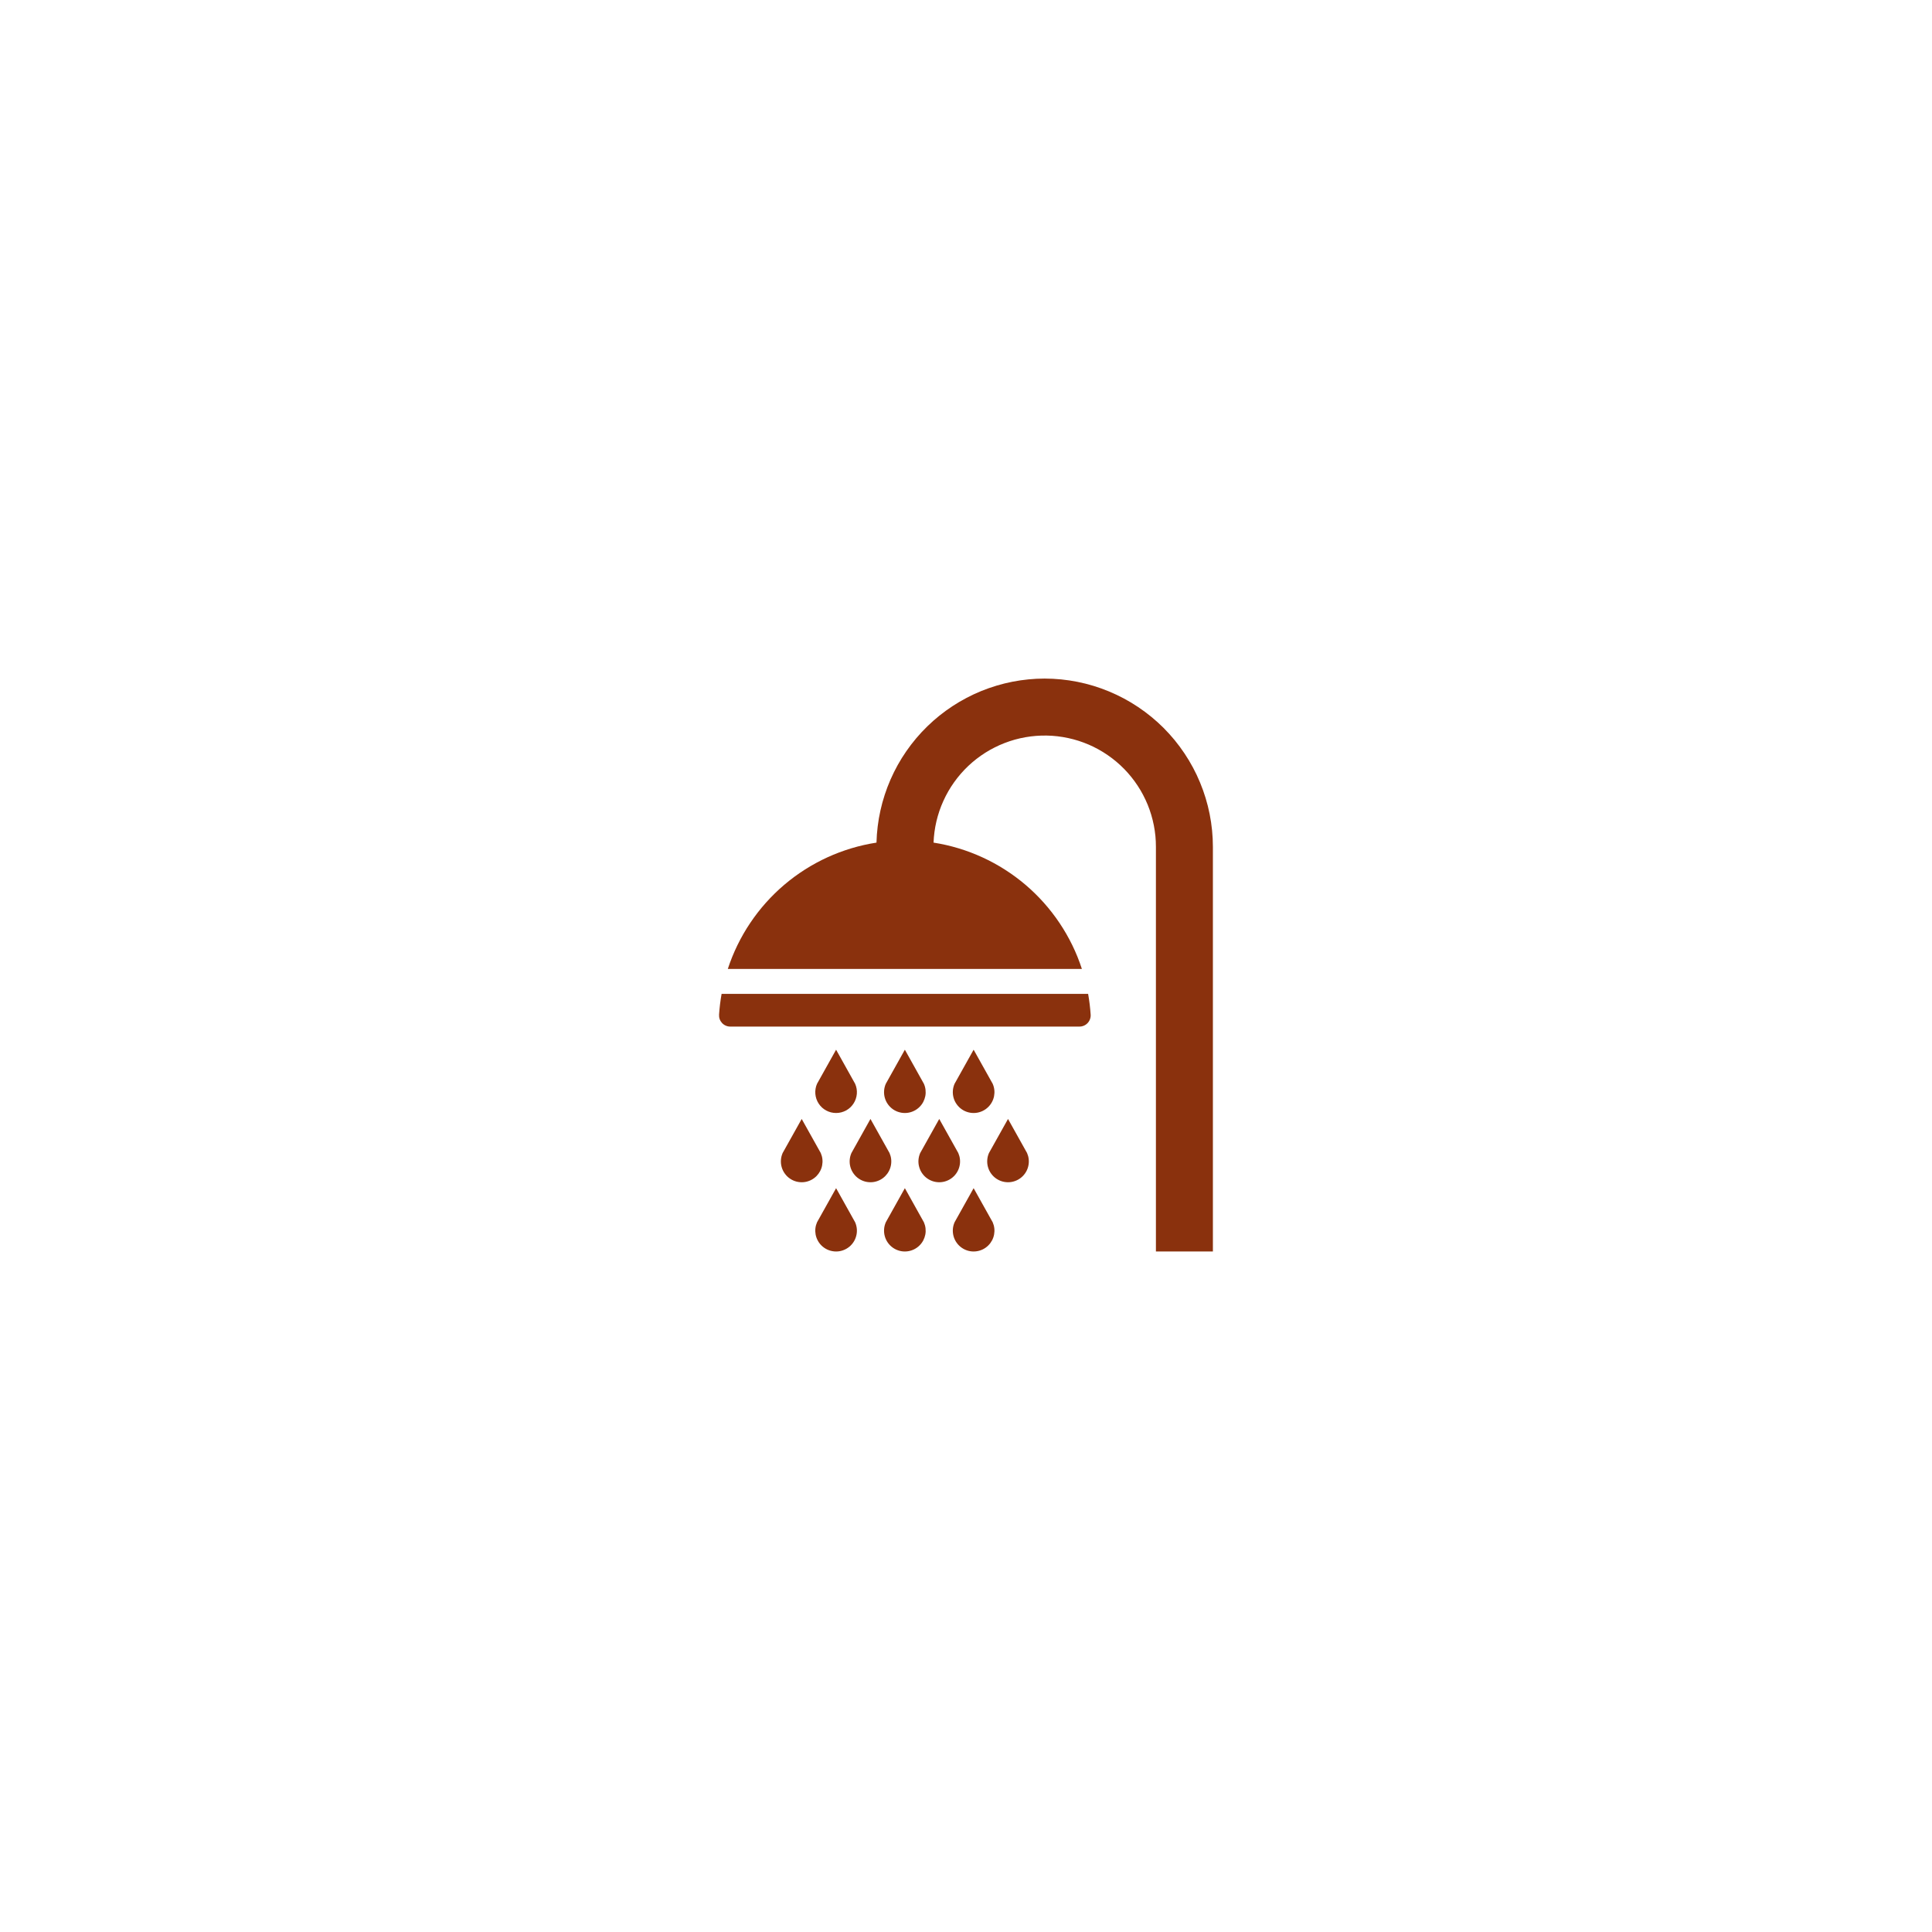 <svg xmlns="http://www.w3.org/2000/svg" xmlns:xlink="http://www.w3.org/1999/xlink" width="500" zoomAndPan="magnify" viewBox="0 0 375 375" height="500" preserveAspectRatio="xMidYMid meet" version="1.2"><defs><clipPath id="05e6405b4e"><path d="M 141 131.711 L 235.922 131.711 L 235.922 243 L 141 243 Z M 141 131.711 "/></clipPath><clipPath id="017829aa21"><path d="M 139.172 192 L 212 192 L 212 200 L 139.172 200 Z M 139.172 192 "/></clipPath></defs><g id="77e84643ca"><rect x="0" width="375" y="0" height="375" style="fill:#ffffff;fill-opacity:1;stroke:none;"/><rect x="0" width="375" y="0" height="375" style="fill:#ffffff;fill-opacity:1;stroke:none;"/><g clip-rule="nonzero" clip-path="url(#05e6405b4e)"><path style=" stroke:none;fill-rule:nonzero;fill:#8a310d;fill-opacity:1;" d="M 202.762 131.711 C 201.711 131.711 200.66 131.762 199.613 131.867 C 198.566 131.969 197.527 132.121 196.496 132.324 C 195.461 132.527 194.441 132.781 193.434 133.082 C 192.426 133.383 191.438 133.734 190.461 134.129 C 189.488 134.527 188.535 134.969 187.602 135.461 C 186.672 135.949 185.766 136.48 184.887 137.059 C 184.008 137.637 183.156 138.254 182.336 138.91 C 181.516 139.57 180.73 140.266 179.977 141 C 179.223 141.734 178.508 142.504 177.828 143.309 C 177.148 144.113 176.512 144.949 175.914 145.812 C 175.312 146.68 174.758 147.57 174.246 148.488 C 173.734 149.41 173.27 150.352 172.848 151.312 C 172.426 152.277 172.051 153.262 171.727 154.262 C 171.398 155.262 171.121 156.273 170.895 157.301 C 170.664 158.328 170.484 159.363 170.359 160.406 C 170.23 161.453 170.152 162.5 170.125 163.551 C 168.48 163.805 166.863 164.172 165.27 164.648 C 163.676 165.129 162.121 165.711 160.609 166.402 C 159.098 167.094 157.641 167.887 156.234 168.781 C 154.832 169.672 153.496 170.66 152.23 171.734 C 150.961 172.812 149.773 173.973 148.668 175.211 C 147.559 176.453 146.543 177.766 145.617 179.145 C 144.688 180.527 143.863 181.965 143.133 183.461 C 142.406 184.957 141.781 186.492 141.266 188.074 L 209.996 188.074 C 209.484 186.496 208.863 184.961 208.137 183.465 C 207.406 181.973 206.582 180.535 205.656 179.156 C 204.734 177.777 203.719 176.469 202.613 175.227 C 201.508 173.988 200.324 172.828 199.059 171.75 C 197.797 170.676 196.461 169.691 195.062 168.797 C 193.664 167.902 192.207 167.109 190.699 166.418 C 189.188 165.723 187.641 165.137 186.051 164.656 C 184.461 164.176 182.844 163.809 181.203 163.551 C 181.23 162.855 181.289 162.16 181.383 161.465 C 181.477 160.773 181.602 160.086 181.762 159.406 C 181.922 158.727 182.117 158.055 182.34 157.395 C 182.566 156.734 182.824 156.086 183.113 155.449 C 183.402 154.812 183.719 154.191 184.066 153.586 C 184.418 152.98 184.793 152.391 185.199 151.824 C 185.605 151.254 186.039 150.707 186.496 150.18 C 186.957 149.652 187.438 149.148 187.945 148.668 C 188.453 148.188 188.984 147.734 189.535 147.305 C 190.09 146.879 190.66 146.477 191.25 146.102 C 191.84 145.73 192.449 145.387 193.074 145.074 C 193.695 144.758 194.336 144.477 194.988 144.223 C 195.637 143.973 196.301 143.75 196.973 143.562 C 197.648 143.375 198.328 143.223 199.016 143.098 C 199.703 142.977 200.395 142.891 201.094 142.836 C 201.789 142.781 202.488 142.758 203.188 142.773 C 203.883 142.785 204.582 142.832 205.273 142.914 C 205.969 142.996 206.656 143.109 207.34 143.258 C 208.023 143.406 208.699 143.586 209.363 143.797 C 210.027 144.012 210.684 144.258 211.324 144.531 C 211.965 144.809 212.594 145.117 213.203 145.453 C 213.816 145.793 214.41 146.16 214.984 146.555 C 215.562 146.949 216.117 147.371 216.652 147.82 C 217.188 148.27 217.699 148.742 218.191 149.242 C 218.68 149.742 219.145 150.262 219.582 150.809 C 220.02 151.352 220.434 151.914 220.816 152.5 C 221.199 153.082 221.555 153.684 221.879 154.301 C 222.207 154.922 222.5 155.555 222.766 156.199 C 223.027 156.848 223.262 157.504 223.461 158.176 C 223.66 158.844 223.828 159.523 223.961 160.207 C 224.098 160.895 224.195 161.582 224.266 162.281 C 224.332 162.977 224.363 163.672 224.363 164.371 L 224.363 242.914 L 235.422 242.914 L 235.422 164.371 C 235.422 163.301 235.367 162.234 235.262 161.172 C 235.156 160.105 235 159.051 234.789 158 C 234.582 156.953 234.32 155.918 234.008 154.895 C 233.699 153.871 233.336 152.867 232.926 151.879 C 232.52 150.891 232.062 149.926 231.555 148.98 C 231.051 148.039 230.504 147.125 229.906 146.234 C 229.312 145.344 228.676 144.488 228 143.66 C 227.32 142.836 226.602 142.043 225.848 141.285 C 225.09 140.531 224.301 139.812 223.473 139.137 C 222.645 138.457 221.789 137.82 220.898 137.227 C 220.012 136.633 219.094 136.082 218.152 135.578 C 217.207 135.074 216.242 134.617 215.254 134.207 C 214.27 133.797 213.262 133.438 212.238 133.125 C 211.215 132.812 210.18 132.555 209.133 132.344 C 208.082 132.133 207.027 131.977 205.961 131.871 C 204.898 131.766 203.832 131.711 202.762 131.711 Z M 202.762 131.711 "/></g><g clip-rule="nonzero" clip-path="url(#017829aa21)"><path style=" stroke:none;fill-rule:nonzero;fill:#8a310d;fill-opacity:1;" d="M 211.695 196.941 C 211.605 195.586 211.441 194.242 211.203 192.906 L 140.062 192.906 C 139.824 194.242 139.66 195.586 139.57 196.941 C 139.551 197.242 139.59 197.535 139.691 197.816 C 139.793 198.102 139.949 198.352 140.152 198.57 C 140.359 198.789 140.602 198.961 140.875 199.078 C 141.152 199.199 141.441 199.258 141.738 199.258 L 209.523 199.258 C 209.824 199.258 210.113 199.199 210.391 199.078 C 210.664 198.961 210.906 198.789 211.109 198.57 C 211.316 198.352 211.469 198.102 211.57 197.816 C 211.672 197.535 211.715 197.242 211.695 196.941 Z M 211.695 196.941 "/></g><path style=" stroke:none;fill-rule:nonzero;fill:#8a310d;fill-opacity:1;" d="M 158.469 228.289 C 158.754 228 158.992 227.676 159.184 227.316 C 159.375 226.957 159.508 226.578 159.582 226.176 C 159.656 225.777 159.672 225.375 159.625 224.969 C 159.578 224.562 159.473 224.176 159.309 223.801 L 155.609 217.188 L 151.91 223.801 C 151.723 224.234 151.609 224.684 151.578 225.156 C 151.547 225.625 151.594 226.086 151.723 226.539 C 151.852 226.992 152.055 227.41 152.332 227.793 C 152.605 228.176 152.938 228.5 153.328 228.766 C 153.715 229.031 154.137 229.227 154.594 229.344 C 155.051 229.461 155.516 229.5 155.984 229.457 C 156.453 229.414 156.898 229.289 157.328 229.09 C 157.754 228.891 158.133 228.621 158.469 228.289 Z M 158.469 228.289 "/><path style=" stroke:none;fill-rule:nonzero;fill:#8a310d;fill-opacity:1;" d="M 171.816 228.289 C 172.102 228 172.344 227.676 172.531 227.316 C 172.723 226.957 172.855 226.578 172.93 226.176 C 173.004 225.777 173.02 225.375 172.973 224.969 C 172.926 224.562 172.82 224.176 172.656 223.801 L 168.957 217.188 L 165.262 223.801 C 165.07 224.234 164.961 224.684 164.926 225.156 C 164.895 225.625 164.941 226.086 165.07 226.539 C 165.199 226.992 165.402 227.41 165.68 227.793 C 165.953 228.176 166.285 228.5 166.676 228.766 C 167.062 229.031 167.488 229.227 167.941 229.344 C 168.398 229.461 168.863 229.5 169.332 229.457 C 169.801 229.414 170.25 229.289 170.676 229.09 C 171.102 228.891 171.48 228.621 171.816 228.289 Z M 171.816 228.289 "/><path style=" stroke:none;fill-rule:nonzero;fill:#8a310d;fill-opacity:1;" d="M 185.164 228.289 C 185.453 228 185.691 227.676 185.879 227.316 C 186.07 226.957 186.203 226.578 186.277 226.176 C 186.352 225.777 186.367 225.375 186.32 224.969 C 186.273 224.562 186.168 224.176 186.004 223.801 L 182.305 217.188 L 178.609 223.801 C 178.418 224.234 178.309 224.684 178.273 225.156 C 178.242 225.625 178.289 226.086 178.422 226.539 C 178.551 226.992 178.75 227.41 179.027 227.793 C 179.301 228.176 179.633 228.5 180.023 228.766 C 180.414 229.031 180.836 229.227 181.293 229.344 C 181.746 229.461 182.211 229.5 182.68 229.457 C 183.148 229.414 183.598 229.289 184.023 229.09 C 184.449 228.891 184.832 228.621 185.164 228.289 Z M 185.164 228.289 "/><path style=" stroke:none;fill-rule:nonzero;fill:#8a310d;fill-opacity:1;" d="M 198.512 228.289 C 198.801 228 199.039 227.676 199.23 227.316 C 199.418 226.957 199.551 226.578 199.625 226.176 C 199.703 225.777 199.715 225.375 199.668 224.969 C 199.621 224.562 199.516 224.176 199.352 223.801 L 195.656 217.188 L 191.957 223.801 C 191.766 224.234 191.656 224.684 191.625 225.156 C 191.59 225.625 191.641 226.086 191.77 226.539 C 191.898 226.992 192.102 227.41 192.375 227.793 C 192.652 228.176 192.984 228.5 193.371 228.766 C 193.762 229.031 194.184 229.227 194.641 229.344 C 195.098 229.461 195.559 229.5 196.027 229.457 C 196.496 229.414 196.945 229.289 197.371 229.09 C 197.797 228.891 198.18 228.621 198.512 228.289 Z M 198.512 228.289 "/><path style=" stroke:none;fill-rule:nonzero;fill:#8a310d;fill-opacity:1;" d="M 159.426 241.73 C 159.758 242.062 160.141 242.332 160.566 242.531 C 160.992 242.73 161.441 242.852 161.91 242.895 C 162.379 242.941 162.844 242.902 163.297 242.785 C 163.754 242.664 164.176 242.473 164.566 242.207 C 164.957 241.941 165.289 241.617 165.562 241.234 C 165.84 240.852 166.039 240.434 166.168 239.98 C 166.301 239.527 166.348 239.066 166.316 238.594 C 166.281 238.125 166.172 237.676 165.98 237.242 L 162.285 230.625 L 158.586 237.242 C 158.422 237.617 158.316 238.004 158.27 238.41 C 158.223 238.812 158.238 239.215 158.312 239.617 C 158.387 240.016 158.52 240.398 158.711 240.758 C 158.898 241.117 159.137 241.441 159.426 241.73 Z M 159.426 241.73 "/><path style=" stroke:none;fill-rule:nonzero;fill:#8a310d;fill-opacity:1;" d="M 178.488 241.73 C 178.777 241.441 179.016 241.117 179.207 240.758 C 179.395 240.398 179.527 240.016 179.605 239.617 C 179.68 239.215 179.691 238.812 179.645 238.41 C 179.598 238.004 179.492 237.617 179.328 237.242 L 175.633 230.625 L 171.934 237.242 C 171.746 237.676 171.633 238.125 171.602 238.594 C 171.57 239.066 171.617 239.527 171.746 239.98 C 171.875 240.434 172.078 240.852 172.352 241.234 C 172.629 241.617 172.961 241.941 173.348 242.207 C 173.738 242.473 174.16 242.664 174.617 242.785 C 175.074 242.902 175.535 242.941 176.004 242.895 C 176.477 242.852 176.922 242.73 177.348 242.531 C 177.777 242.332 178.156 242.062 178.488 241.73 Z M 178.488 241.73 "/><path style=" stroke:none;fill-rule:nonzero;fill:#8a310d;fill-opacity:1;" d="M 191.836 241.73 C 192.125 241.441 192.363 241.117 192.555 240.758 C 192.746 240.398 192.879 240.016 192.953 239.617 C 193.027 239.215 193.043 238.812 192.996 238.41 C 192.949 238.004 192.844 237.617 192.68 237.242 L 188.98 230.625 L 185.281 237.242 C 185.094 237.676 184.98 238.125 184.949 238.594 C 184.918 239.066 184.965 239.527 185.094 239.98 C 185.223 240.434 185.426 240.852 185.703 241.234 C 185.977 241.617 186.309 241.941 186.699 242.207 C 187.086 242.473 187.508 242.664 187.965 242.785 C 188.422 242.902 188.883 242.941 189.355 242.895 C 189.824 242.852 190.27 242.73 190.699 242.531 C 191.125 242.332 191.504 242.062 191.836 241.73 Z M 191.836 241.73 "/><path style=" stroke:none;fill-rule:nonzero;fill:#8a310d;fill-opacity:1;" d="M 165.98 210.363 L 162.285 203.746 L 158.586 210.363 C 158.449 210.668 158.355 210.988 158.301 211.32 C 158.242 211.652 158.23 211.984 158.258 212.32 C 158.285 212.656 158.352 212.98 158.461 213.301 C 158.57 213.617 158.715 213.918 158.898 214.199 C 159.082 214.48 159.297 214.734 159.543 214.965 C 159.793 215.191 160.062 215.387 160.359 215.547 C 160.656 215.703 160.965 215.828 161.289 215.91 C 161.617 215.992 161.949 216.031 162.285 216.031 C 162.621 216.031 162.949 215.992 163.277 215.91 C 163.602 215.828 163.914 215.703 164.207 215.547 C 164.504 215.387 164.777 215.191 165.023 214.965 C 165.27 214.734 165.484 214.48 165.668 214.199 C 165.852 213.918 166 213.617 166.105 213.301 C 166.215 212.98 166.285 212.656 166.312 212.32 C 166.34 211.984 166.324 211.652 166.27 211.32 C 166.211 210.988 166.117 210.668 165.98 210.363 Z M 165.98 210.363 "/><path style=" stroke:none;fill-rule:nonzero;fill:#8a310d;fill-opacity:1;" d="M 178.488 214.848 C 178.777 214.562 179.016 214.238 179.207 213.875 C 179.395 213.516 179.527 213.137 179.605 212.734 C 179.68 212.336 179.691 211.934 179.645 211.527 C 179.598 211.125 179.492 210.734 179.328 210.363 L 175.633 203.746 L 171.934 210.363 C 171.746 210.793 171.633 211.242 171.602 211.715 C 171.57 212.184 171.617 212.645 171.746 213.098 C 171.875 213.555 172.078 213.969 172.352 214.352 C 172.629 214.734 172.961 215.059 173.348 215.328 C 173.738 215.594 174.16 215.785 174.617 215.902 C 175.074 216.023 175.535 216.059 176.004 216.016 C 176.477 215.973 176.922 215.852 177.348 215.648 C 177.777 215.449 178.156 215.184 178.488 214.848 Z M 178.488 214.848 "/><path style=" stroke:none;fill-rule:nonzero;fill:#8a310d;fill-opacity:1;" d="M 191.836 214.848 C 192.125 214.562 192.363 214.238 192.555 213.875 C 192.746 213.516 192.879 213.137 192.953 212.734 C 193.027 212.336 193.043 211.934 192.996 211.527 C 192.949 211.125 192.844 210.734 192.68 210.363 L 188.98 203.746 L 185.281 210.363 C 185.094 210.793 184.98 211.242 184.949 211.715 C 184.918 212.184 184.965 212.645 185.094 213.098 C 185.223 213.555 185.426 213.973 185.703 214.352 C 185.977 214.734 186.309 215.059 186.699 215.328 C 187.086 215.594 187.508 215.785 187.965 215.902 C 188.422 216.023 188.883 216.059 189.355 216.016 C 189.824 215.973 190.27 215.852 190.699 215.648 C 191.125 215.449 191.504 215.184 191.836 214.848 Z M 191.836 214.848 "/></g></svg>